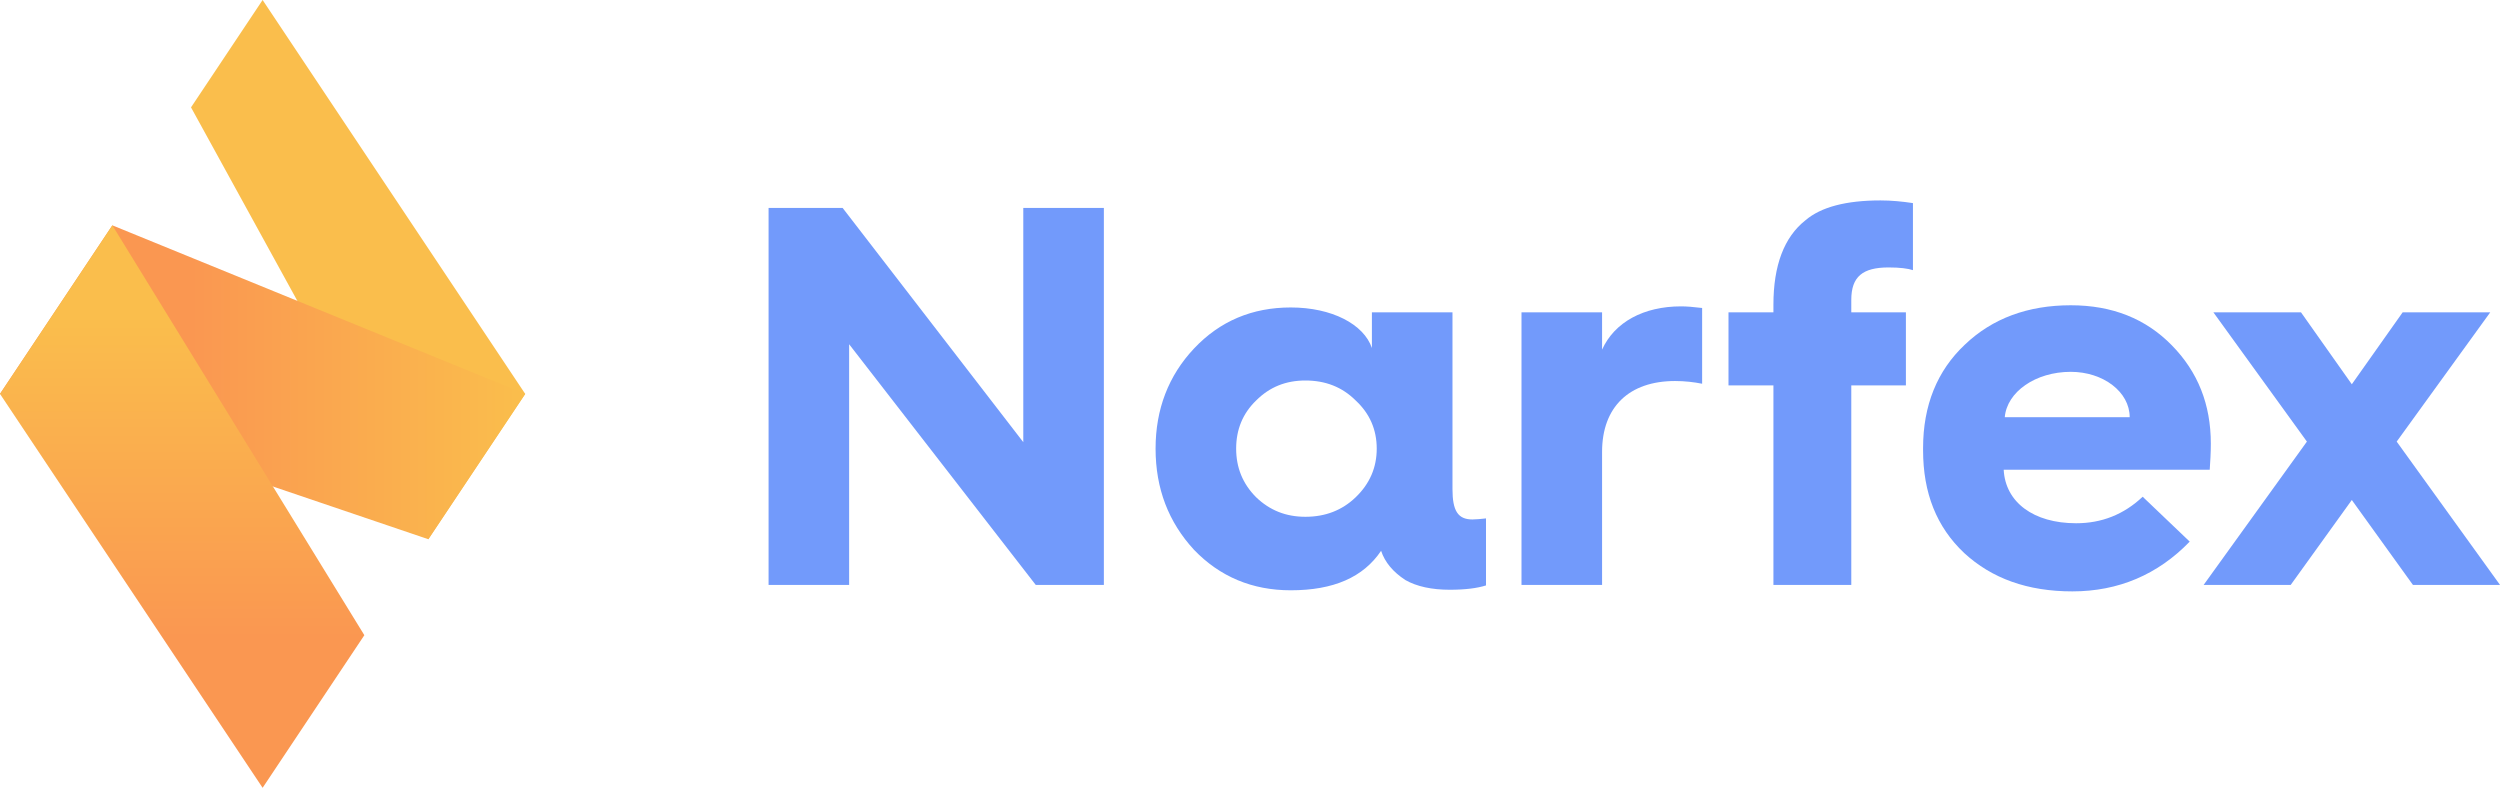 <svg width="130" height="41" viewBox="0 0 130 41" fill="none" xmlns="http://www.w3.org/2000/svg">
<path fill-rule="evenodd" clip-rule="evenodd" d="M13.656 0L27.311 20.483L22.273 28.04L9.933 5.583L13.656 0Z" fill="url(#paint0_linear_102_184)"/>
<path fill-rule="evenodd" clip-rule="evenodd" d="M5.843 11.718L27.311 20.483L22.273 28.04L0 20.483L5.843 11.718Z" fill="url(#paint1_linear_102_184)"/>
<path fill-rule="evenodd" clip-rule="evenodd" d="M13.656 40.966L0 20.483L5.843 11.718L18.946 33.03L13.656 40.966Z" fill="url(#paint2_linear_102_184)"/>
<path d="M53.211 10.813V22.993L43.817 10.813H39.966V30.415H44.155V17.9L53.858 30.415H57.401V10.813H53.211Z" fill="#729AFB"/>
<path d="M70.495 25.858C71.226 25.156 71.59 24.312 71.59 23.328C71.59 22.343 71.226 21.501 70.495 20.825C69.791 20.122 68.919 19.786 67.88 19.786C66.867 19.786 66.023 20.122 65.32 20.825C64.618 21.501 64.28 22.343 64.28 23.328C64.28 24.312 64.618 25.156 65.32 25.858C66.023 26.535 66.867 26.873 67.88 26.873C68.919 26.873 69.791 26.535 70.495 25.858ZM62.086 18.126C63.436 16.691 65.123 15.988 67.12 15.988C69.257 15.988 70.917 16.86 71.339 18.096V16.241H75.529V25.436C75.529 26.563 75.811 27.012 76.568 27.012C76.765 27.012 77.018 26.985 77.272 26.957V30.442C76.822 30.585 76.203 30.667 75.387 30.667C74.46 30.667 73.672 30.5 73.081 30.163C72.436 29.741 72.014 29.236 71.817 28.642C70.889 30.022 69.341 30.695 67.12 30.695C65.123 30.695 63.436 29.994 62.086 28.587C60.765 27.152 60.09 25.41 60.09 23.328C60.09 21.276 60.765 19.531 62.086 18.126Z" fill="#729AFB"/>
<path d="M79.118 30.415V16.24H83.308V18.181C83.955 16.748 85.475 15.931 87.414 15.931C87.695 15.931 88.061 15.959 88.511 16.015V19.954C88.089 19.87 87.611 19.813 87.105 19.813C84.715 19.813 83.308 21.162 83.308 23.497V30.415H79.118Z" fill="#729AFB"/>
<path d="M92.218 30.415V20.039H89.882V16.24H92.218V15.847C92.218 13.796 92.778 12.331 93.876 11.461C94.692 10.759 96.012 10.422 97.785 10.422C98.347 10.422 98.91 10.476 99.473 10.561V14.048C99.22 13.963 98.798 13.907 98.207 13.907C96.858 13.907 96.267 14.385 96.267 15.595V16.24H99.107V20.039H96.267V30.415H92.218Z" fill="#729AFB"/>
<path d="M110.744 21.696C110.744 20.376 109.365 19.335 107.679 19.335C105.85 19.335 104.361 20.376 104.248 21.696H110.744ZM100 23.3C100 21.079 100.733 19.279 102.166 17.928C103.601 16.553 105.458 15.874 107.679 15.874C109.846 15.874 111.588 16.579 112.937 17.958C114.287 19.335 114.963 21.023 114.963 23.075C114.963 23.553 114.934 24.003 114.906 24.425H104.192C104.277 26.112 105.738 27.209 107.96 27.209C109.281 27.209 110.435 26.759 111.419 25.83L113.865 28.164C112.207 29.88 110.153 30.752 107.764 30.752C105.43 30.752 103.573 30.079 102.138 28.757C100.703 27.406 100 25.635 100 23.413V23.3Z" fill="#729AFB"/>
<path d="M114.589 30.415L119.959 22.963L115.095 16.24H119.651L122.294 19.982L124.939 16.24H129.493L124.628 22.963L130 30.415H125.472L122.294 26L119.117 30.415H114.589Z" fill="#729AFB"/>
<defs>
<linearGradient id="paint0_linear_102_184" x1="22.317" y1="0" x2="22.317" y2="1.15635e-07" gradientUnits="userSpaceOnUse">
<stop stop-color="#FABE4C"/>
<stop offset="1" stop-color="#FA9751"/>
</linearGradient>
<linearGradient id="paint1_linear_102_184" x1="27.311" y1="25.596" x2="9.933" y2="25.596" gradientUnits="userSpaceOnUse">
<stop stop-color="#FABE4C"/>
<stop offset="1" stop-color="#FA9751"/>
</linearGradient>
<linearGradient id="paint2_linear_102_184" x1="3.757" y1="16.413" x2="3.757" y2="33.188" gradientUnits="userSpaceOnUse">
<stop stop-color="#FABE4C"/>
<stop offset="1" stop-color="#FA9751"/>
</linearGradient>
</defs>
</svg>
